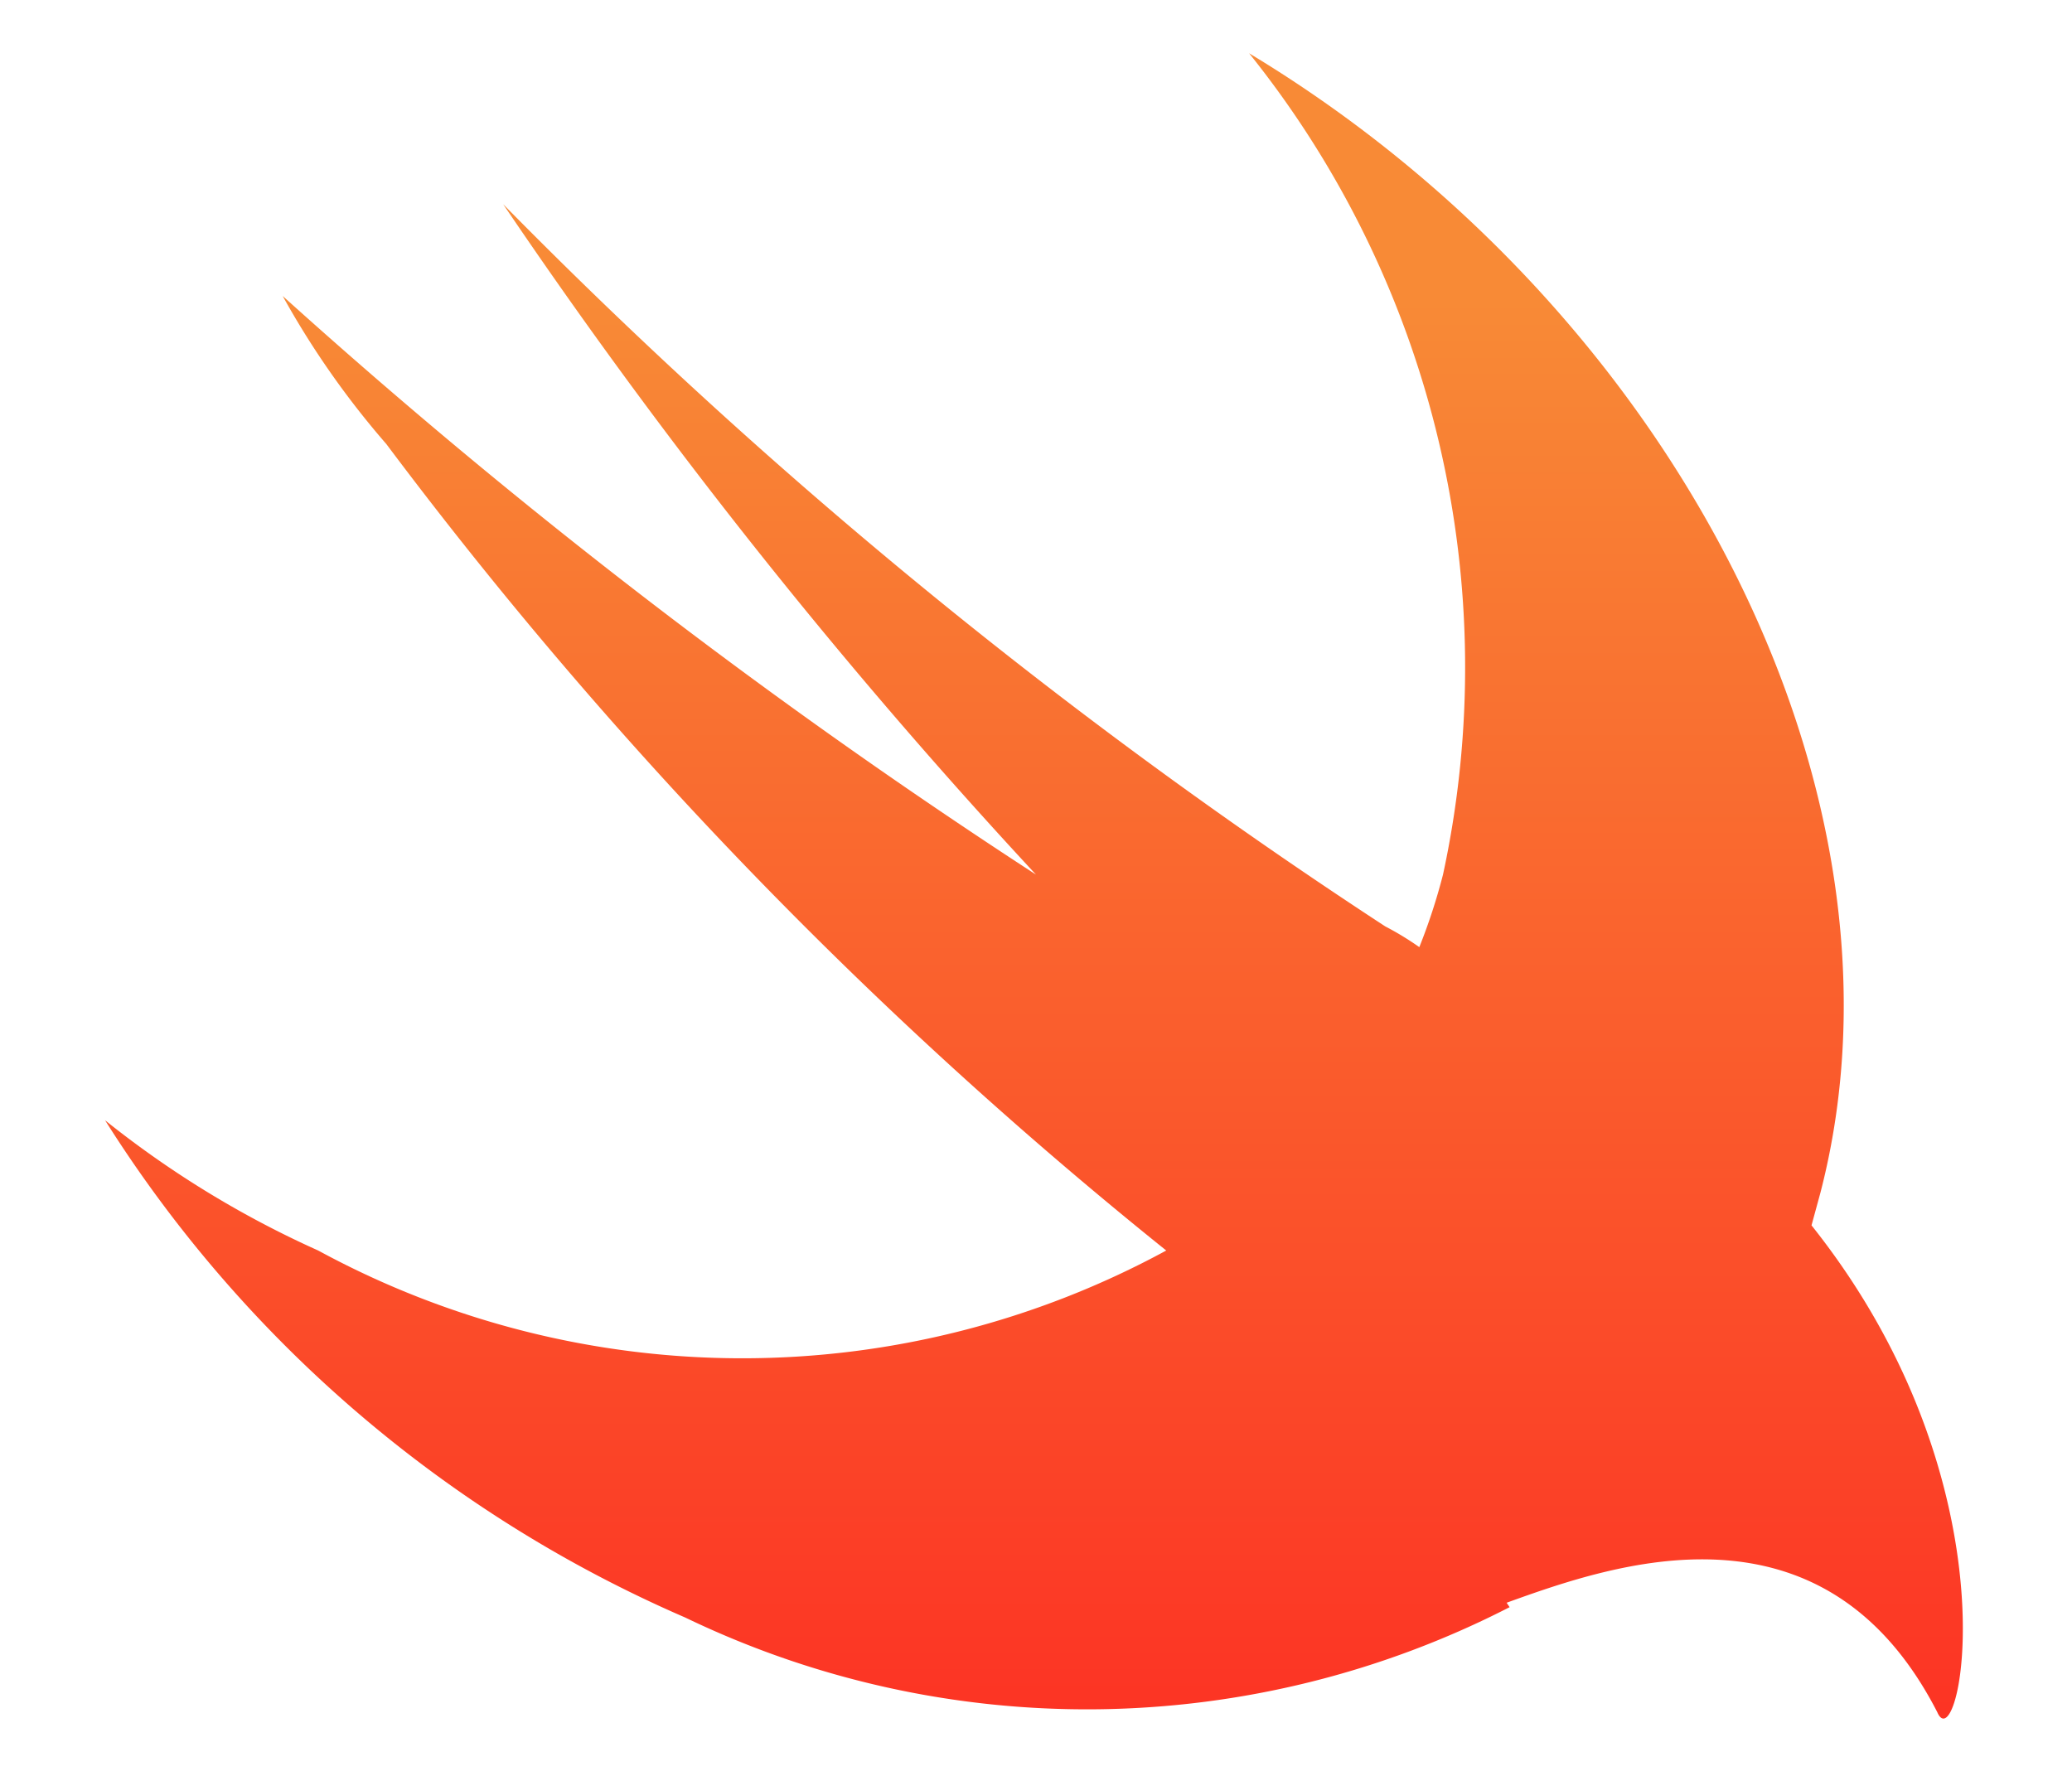 <svg id="Shark" xmlns="http://www.w3.org/2000/svg" xmlns:xlink="http://www.w3.org/1999/xlink" width="14" height="12" viewBox="0 0 14 12"><defs><linearGradient id="linear-gradient" x1="-917.07" y1="537.12" x2="-917.07" y2="536.8" gradientTransform="matrix(39.62, 0, 0, -35.5, 36341.48, 19069.82)" gradientUnits="userSpaceOnUse"><stop offset="0" stop-color="#f88a36"/><stop offset="1" stop-color="#fd2020"/></linearGradient></defs><title>Swift</title><g id="Swift"><path id="Swift-2" data-name="Swift" d="M10.2,10.86a6.25,6.25,0,0,1-5.57.07A8.74,8.74,0,0,1,.71,7.57a6.68,6.68,0,0,0,1.44.88,6,6,0,0,0,5.73,0h0A30.25,30.25,0,0,1,2.61,3a5.81,5.81,0,0,1-.7-1A40.74,40.74,0,0,0,7,5.91a37.66,37.66,0,0,1-3.6-4.53A35.89,35.89,0,0,0,9.36,6.26a2,2,0,0,1,.23.14,4,4,0,0,0,.16-.49A6.63,6.63,0,0,0,8.44.36c2.87,1.73,4.56,5,3.86,7.7l-.06.22,0,0c1.41,1.77,1,3.64.85,3.29-.77-1.5-2.19-1-2.91-.74Z" style="fill:url(#linear-gradient)"/></g></svg>